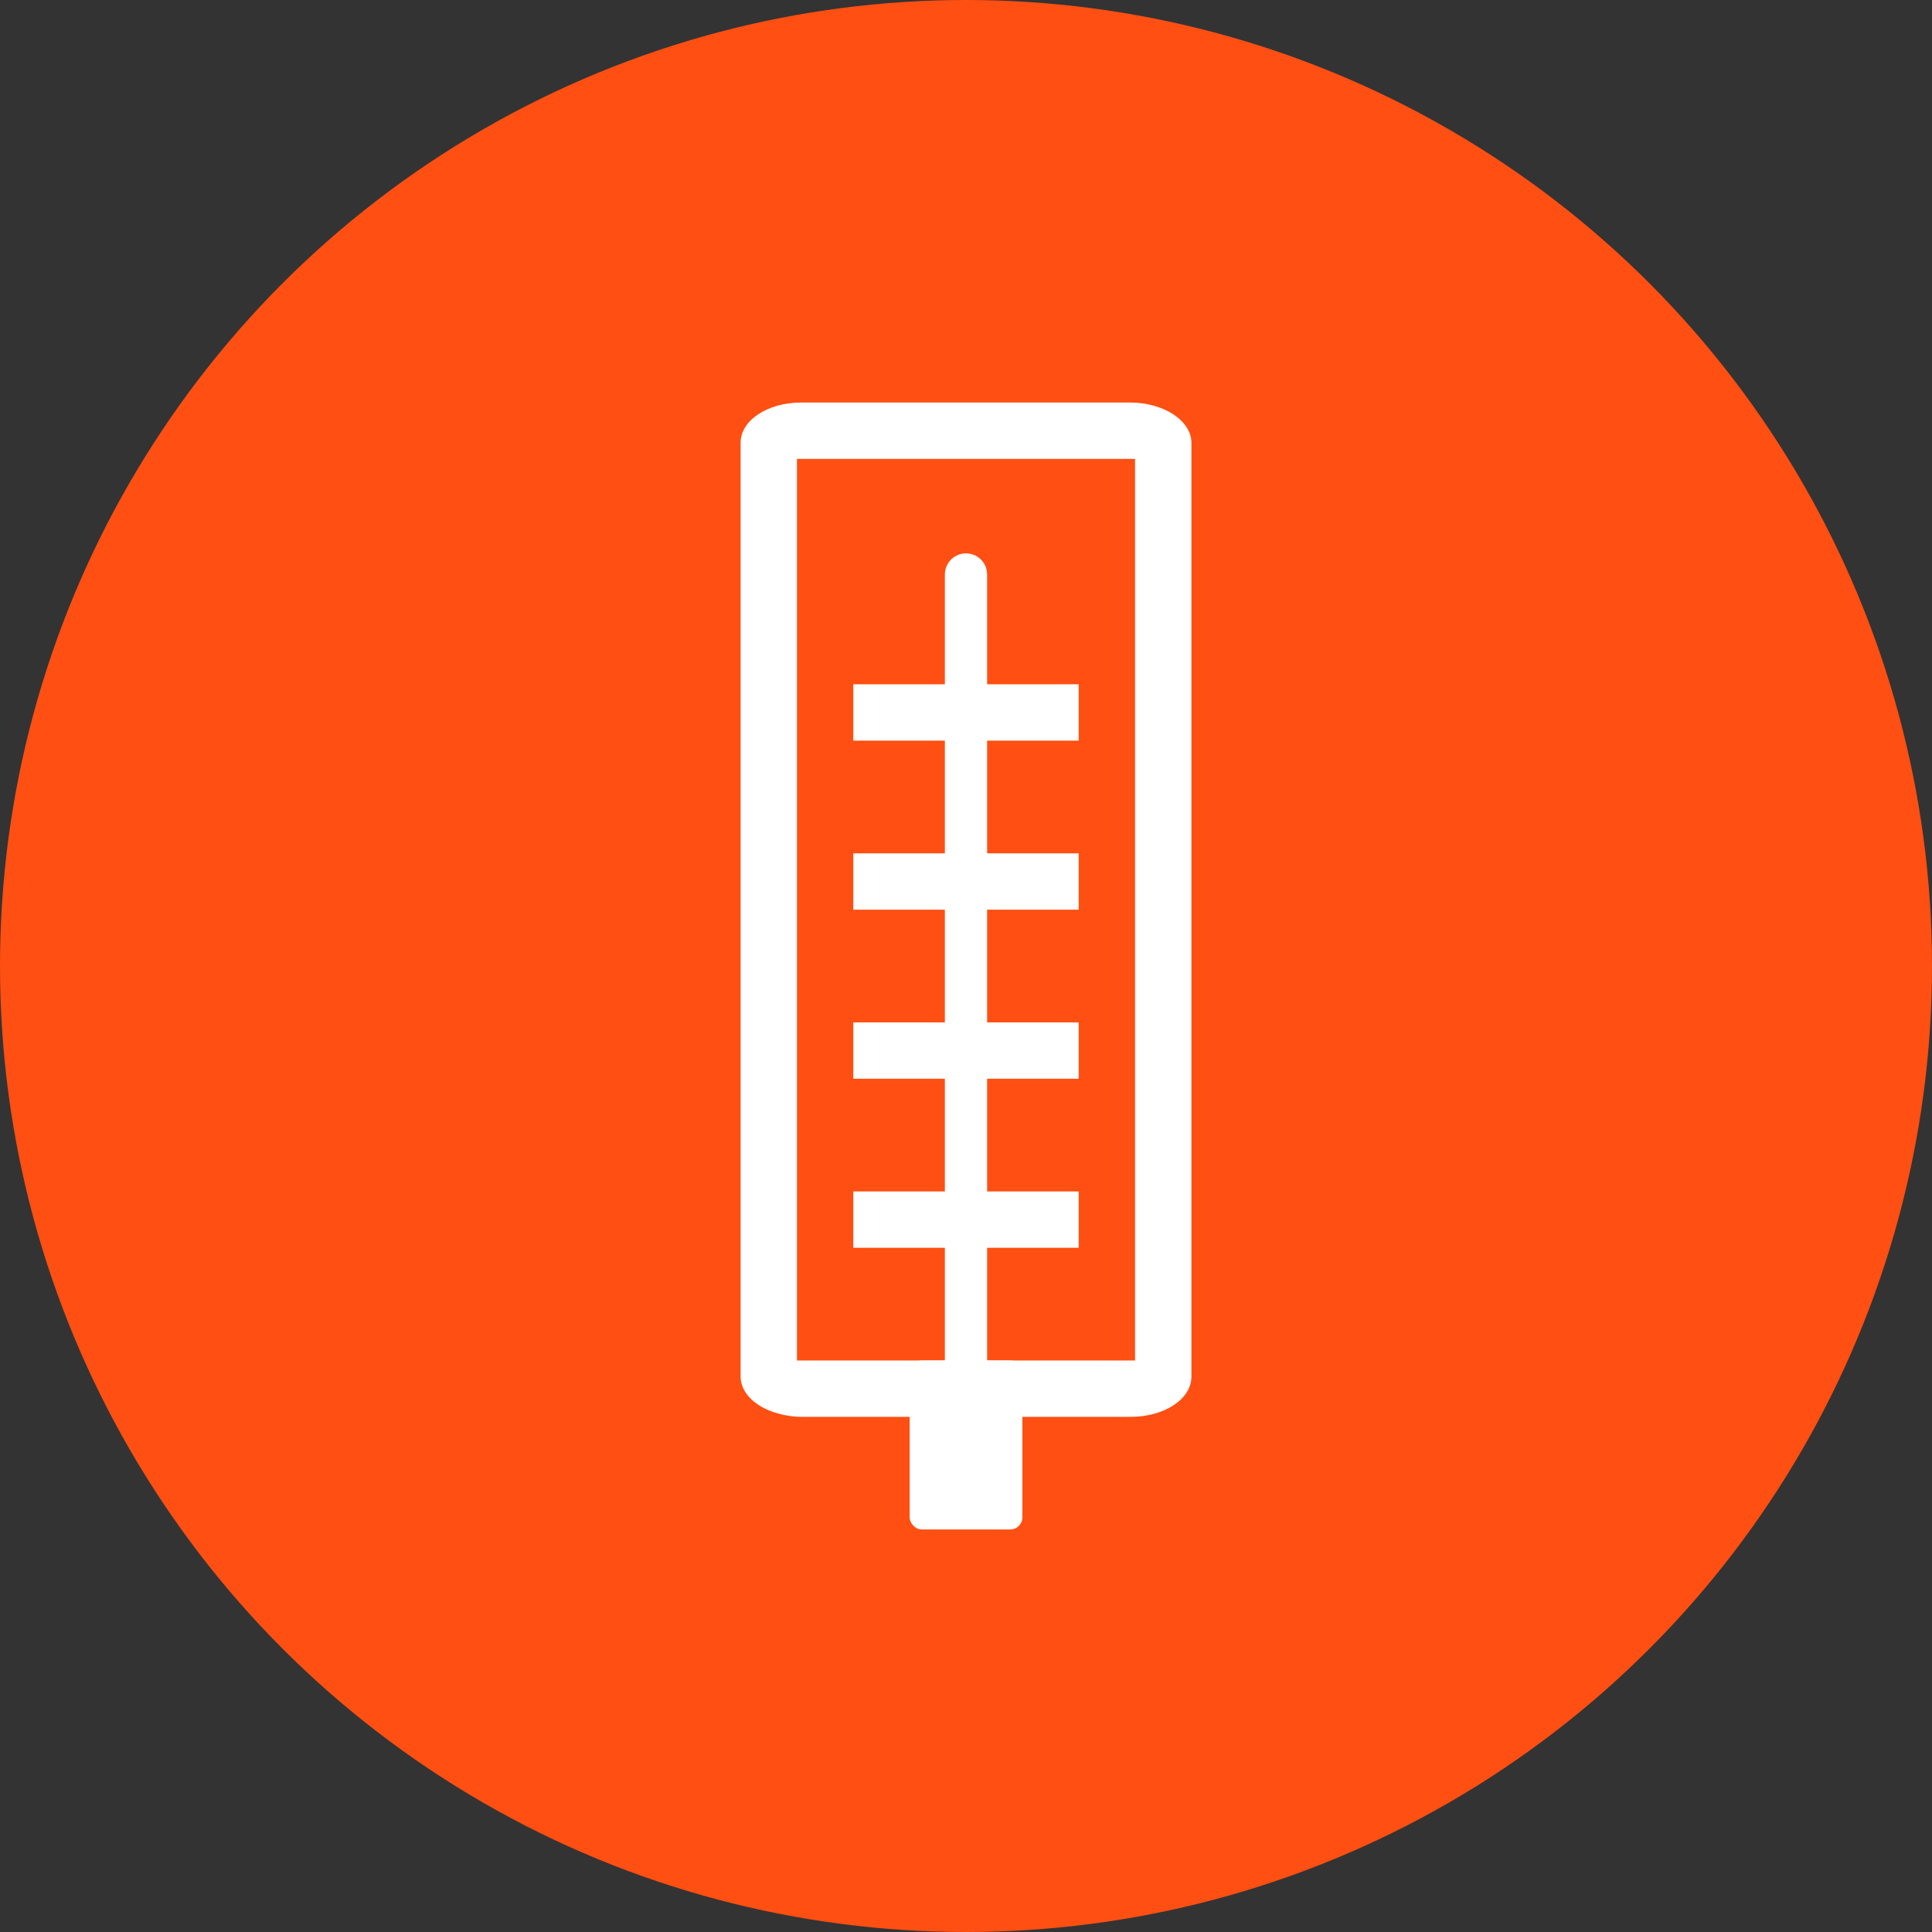 <svg width="80" height="80" viewBox="0 0 80 80" fill="none" xmlns="http://www.w3.org/2000/svg">
<rect x="0" y="0" width="80" height="80" fill="#333333" stroke="none"/>
<circle cx="40" cy="40" r="40" fill="#FF4F12"/>
<path fill-rule="evenodd" clip-rule="evenodd" d="M30.667 37.668L30.667 18.331C30.667 17.403 31.787 16.668 33.174 16.668H36.027H46.8C47.494 16.668 48.134 16.86 48.587 17.158C49.04 17.456 49.334 17.875 49.334 18.331V35.918V57.005C49.334 57.933 48.214 58.668 46.827 58.668H43.974H33.2C32.854 58.668 32.507 58.615 32.214 58.528C31.307 58.283 30.667 57.688 30.667 57.005V37.668ZM47 35.971V19.001H35.828H33V37.668V56.335H44.172H47V35.971Z" fill="white"/>
<rect x="37.667" y="56.332" width="4.667" height="7" rx="0.5" fill="white"/>
<path d="M35.333 30.668V28.335H44.666V30.668H35.333Z" fill="white"/>
<path d="M35.333 37.668V35.335H44.666V37.668H35.333Z" fill="white"/>
<path d="M35.333 44.668L35.333 42.335H44.666V44.668H35.333Z" fill="white"/>
<path d="M35.333 51.668L35.333 49.335H44.666V51.668H35.333Z" fill="white"/>
<path d="M40 22.914C40.43 22.914 40.787 23.224 40.861 23.632L40.875 23.789V60.085C40.875 60.568 40.483 60.96 40 60.96C39.57 60.96 39.213 60.65 39.139 60.242L39.125 60.085V23.789C39.125 23.306 39.517 22.914 40 22.914Z" fill="white"/>
</svg>
